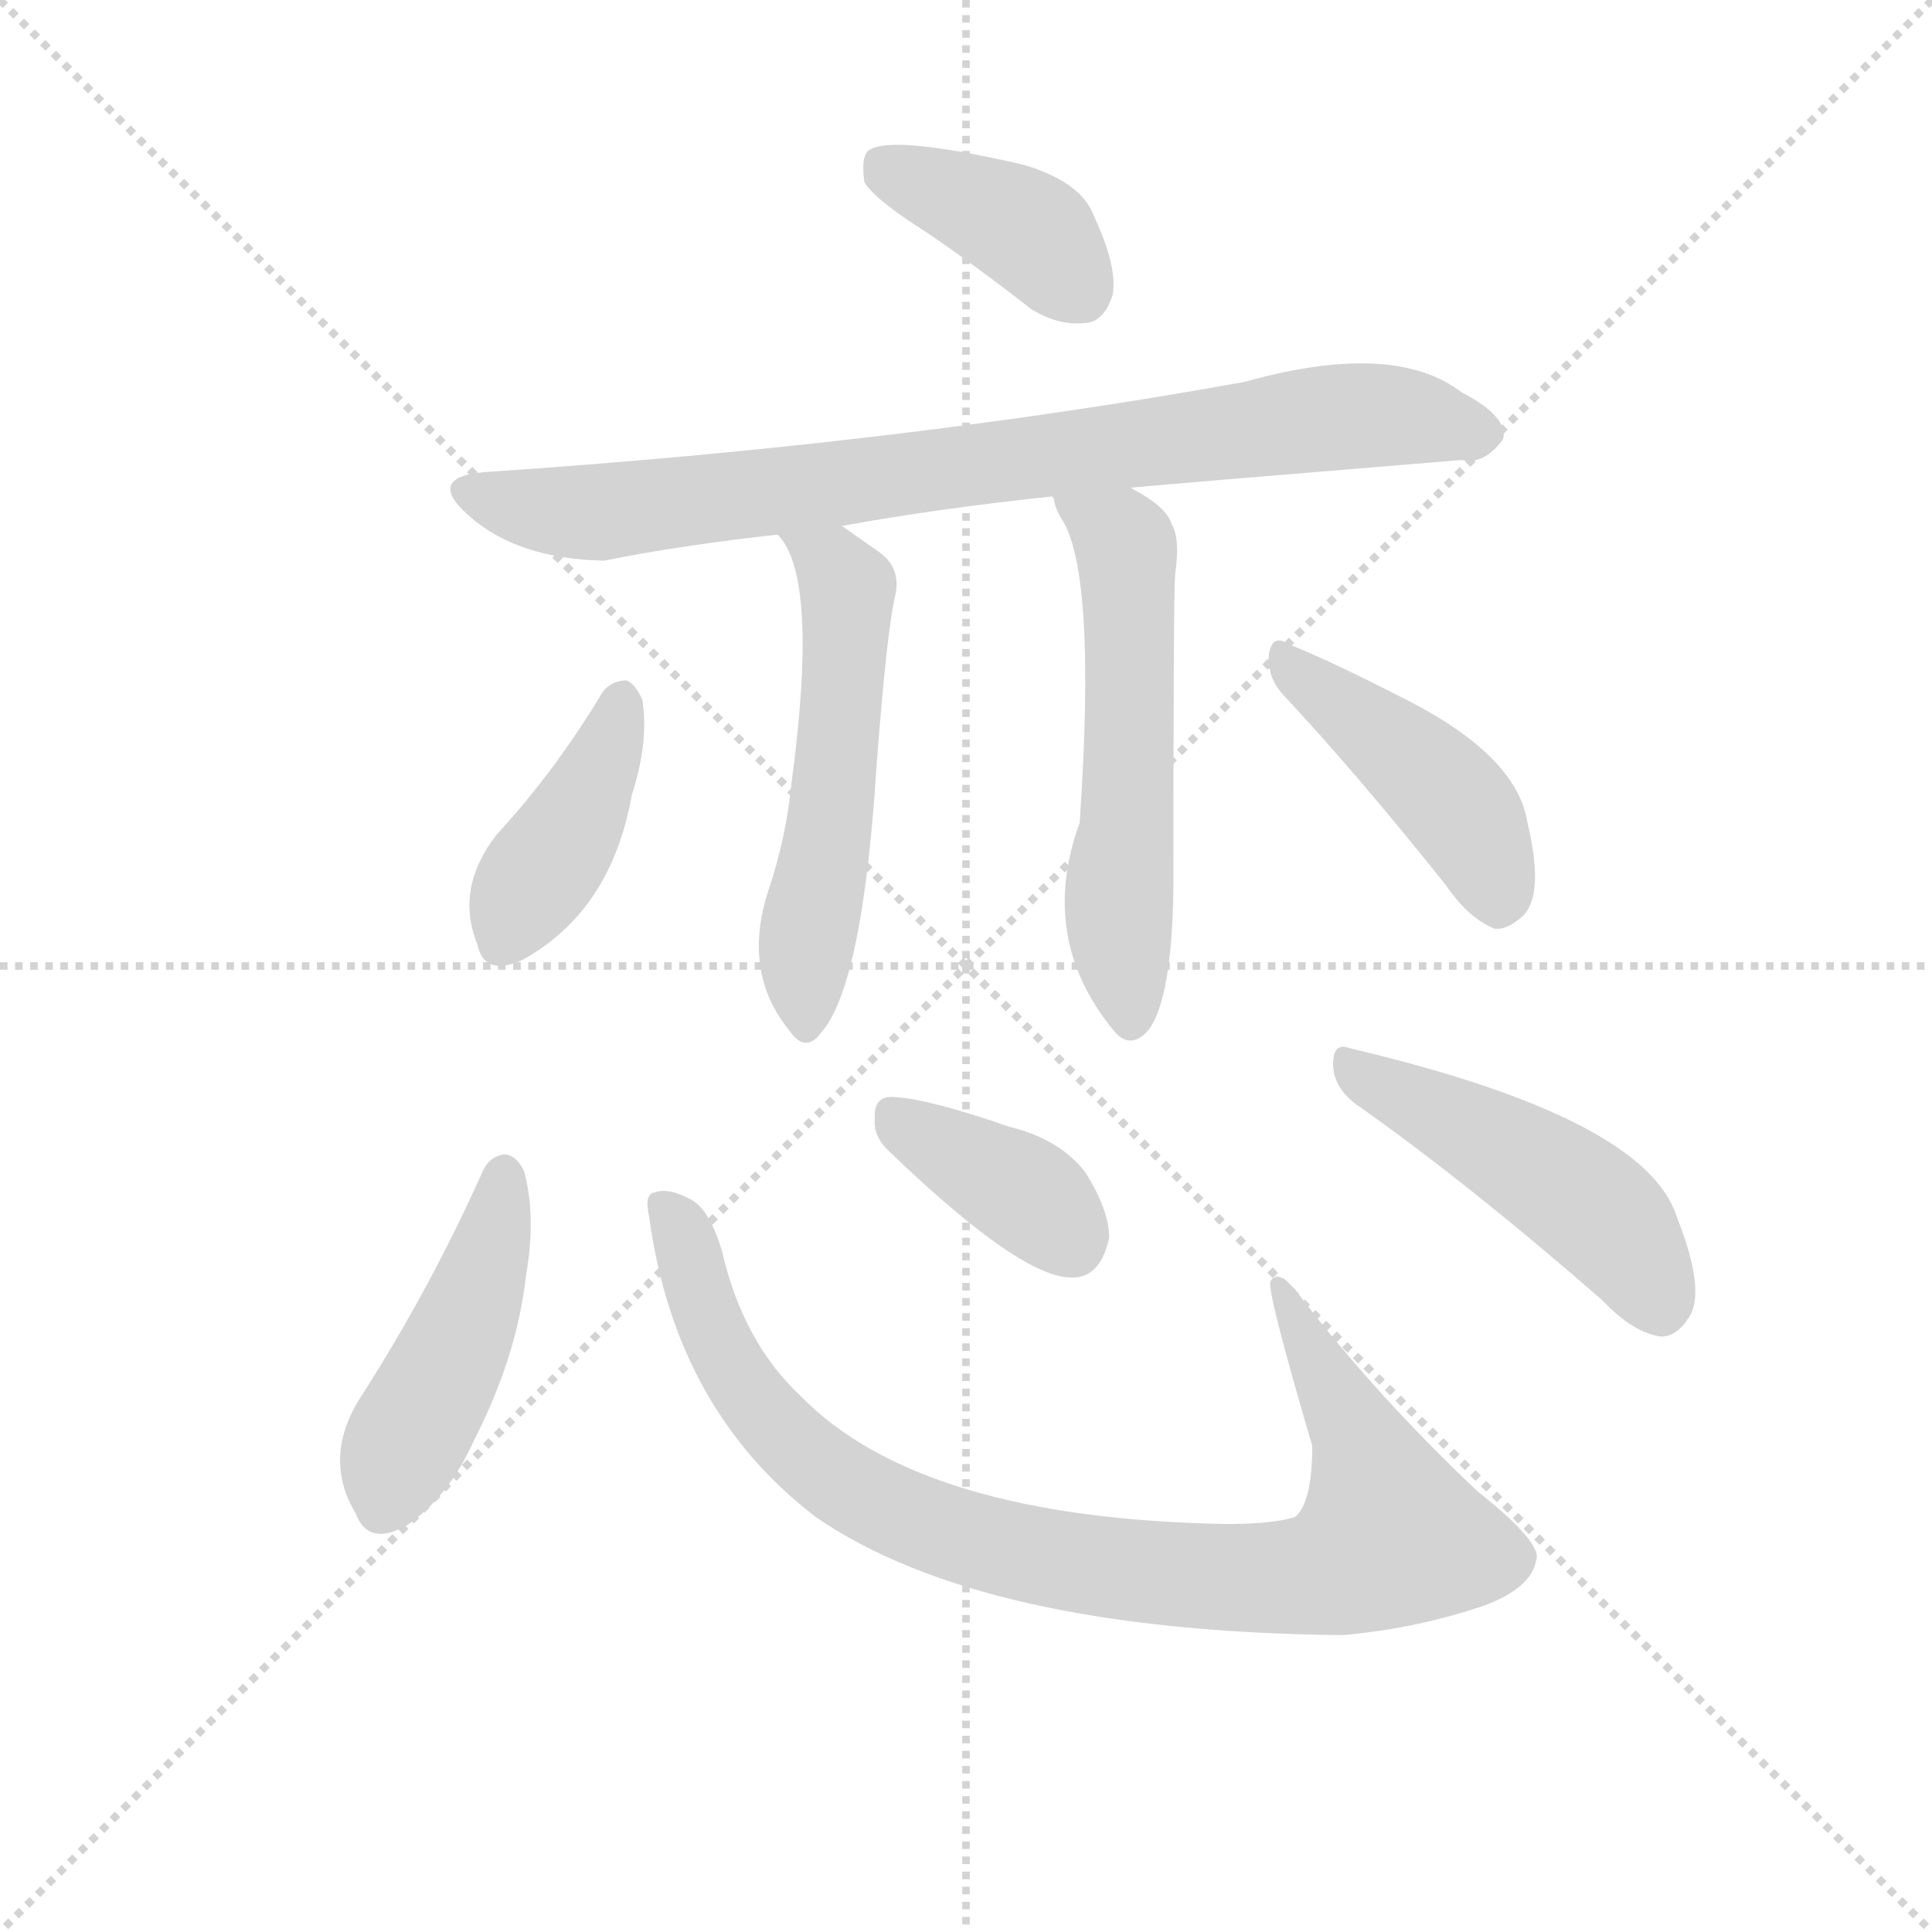 <svg version="1.1" viewBox="0 0 1024 1024" xmlns="http://www.w3.org/2000/svg">
  <g stroke="lightgray" stroke-dasharray="1,1" stroke-width="1" transform="scale(4, 4)">
    <line x1="0" y1="0" x2="256" y2="256"></line>
    <line x1="256" y1="0" x2="0" y2="256"></line>
    <line x1="128" y1="0" x2="128" y2="256"></line>
    <line x1="0" y1="128" x2="256" y2="128"></line>
  </g>
  <g transform="scale(0.92, -0.92) translate(60, -850)">
    <style type="text/css">
      
        @keyframes keyframes0 {
          from {
            stroke: blue;
            stroke-dashoffset: 396;
            stroke-width: 128;
          }
          56% {
            animation-timing-function: step-end;
            stroke: blue;
            stroke-dashoffset: 0;
            stroke-width: 128;
          }
          to {
            stroke: black;
            stroke-width: 1024;
          }
        }
        #make-me-a-hanzi-animation-0 {
          animation: keyframes0 0.572s both;
          animation-delay: 0s;
          animation-timing-function: linear;
        }
      
        @keyframes keyframes1 {
          from {
            stroke: blue;
            stroke-dashoffset: 842;
            stroke-width: 128;
          }
          73% {
            animation-timing-function: step-end;
            stroke: blue;
            stroke-dashoffset: 0;
            stroke-width: 128;
          }
          to {
            stroke: black;
            stroke-width: 1024;
          }
        }
        #make-me-a-hanzi-animation-1 {
          animation: keyframes1 0.935s both;
          animation-delay: 0.572s;
          animation-timing-function: linear;
        }
      
        @keyframes keyframes2 {
          from {
            stroke: blue;
            stroke-dashoffset: 557;
            stroke-width: 128;
          }
          64% {
            animation-timing-function: step-end;
            stroke: blue;
            stroke-dashoffset: 0;
            stroke-width: 128;
          }
          to {
            stroke: black;
            stroke-width: 1024;
          }
        }
        #make-me-a-hanzi-animation-2 {
          animation: keyframes2 0.703s both;
          animation-delay: 1.507s;
          animation-timing-function: linear;
        }
      
        @keyframes keyframes3 {
          from {
            stroke: blue;
            stroke-dashoffset: 572;
            stroke-width: 128;
          }
          65% {
            animation-timing-function: step-end;
            stroke: blue;
            stroke-dashoffset: 0;
            stroke-width: 128;
          }
          to {
            stroke: black;
            stroke-width: 1024;
          }
        }
        #make-me-a-hanzi-animation-3 {
          animation: keyframes3 0.715s both;
          animation-delay: 2.211s;
          animation-timing-function: linear;
        }
      
        @keyframes keyframes4 {
          from {
            stroke: blue;
            stroke-dashoffset: 411;
            stroke-width: 128;
          }
          57% {
            animation-timing-function: step-end;
            stroke: blue;
            stroke-dashoffset: 0;
            stroke-width: 128;
          }
          to {
            stroke: black;
            stroke-width: 1024;
          }
        }
        #make-me-a-hanzi-animation-4 {
          animation: keyframes4 0.584s both;
          animation-delay: 2.926s;
          animation-timing-function: linear;
        }
      
        @keyframes keyframes5 {
          from {
            stroke: blue;
            stroke-dashoffset: 446;
            stroke-width: 128;
          }
          59% {
            animation-timing-function: step-end;
            stroke: blue;
            stroke-dashoffset: 0;
            stroke-width: 128;
          }
          to {
            stroke: black;
            stroke-width: 1024;
          }
        }
        #make-me-a-hanzi-animation-5 {
          animation: keyframes5 0.613s both;
          animation-delay: 3.511s;
          animation-timing-function: linear;
        }
      
        @keyframes keyframes6 {
          from {
            stroke: blue;
            stroke-dashoffset: 460;
            stroke-width: 128;
          }
          60% {
            animation-timing-function: step-end;
            stroke: blue;
            stroke-dashoffset: 0;
            stroke-width: 128;
          }
          to {
            stroke: black;
            stroke-width: 1024;
          }
        }
        #make-me-a-hanzi-animation-6 {
          animation: keyframes6 0.624s both;
          animation-delay: 4.124s;
          animation-timing-function: linear;
        }
      
        @keyframes keyframes7 {
          from {
            stroke: blue;
            stroke-dashoffset: 939;
            stroke-width: 128;
          }
          75% {
            animation-timing-function: step-end;
            stroke: blue;
            stroke-dashoffset: 0;
            stroke-width: 128;
          }
          to {
            stroke: black;
            stroke-width: 1024;
          }
        }
        #make-me-a-hanzi-animation-7 {
          animation: keyframes7 1.014s both;
          animation-delay: 4.748s;
          animation-timing-function: linear;
        }
      
        @keyframes keyframes8 {
          from {
            stroke: blue;
            stroke-dashoffset: 383;
            stroke-width: 128;
          }
          55% {
            animation-timing-function: step-end;
            stroke: blue;
            stroke-dashoffset: 0;
            stroke-width: 128;
          }
          to {
            stroke: black;
            stroke-width: 1024;
          }
        }
        #make-me-a-hanzi-animation-8 {
          animation: keyframes8 0.562s both;
          animation-delay: 5.762s;
          animation-timing-function: linear;
        }
      
        @keyframes keyframes9 {
          from {
            stroke: blue;
            stroke-dashoffset: 485;
            stroke-width: 128;
          }
          61% {
            animation-timing-function: step-end;
            stroke: blue;
            stroke-dashoffset: 0;
            stroke-width: 128;
          }
          to {
            stroke: black;
            stroke-width: 1024;
          }
        }
        #make-me-a-hanzi-animation-9 {
          animation: keyframes9 0.645s both;
          animation-delay: 6.324s;
          animation-timing-function: linear;
        }
      
    </style>
    
      <path d="M 474 716 Q 502 697 534 672 Q 550 662 566 664 Q 576 665 581 680 Q 584 696 570 726 Q 563 745 530 755 Q 452 773 440 763 Q 436 759 438 745 Q 444 735 474 716 Z" fill="lightgray"></path>
    
      <path d="M 591 569 Q 600 570 782 585 Q 795 582 806 597 Q 809 610 782 624 Q 743 654 657 630 Q 458 594 219 578 Q 185 575 210 553 Q 238 528 288 527 Q 333 536 388 542 L 425 547 Q 480 557 546 564 L 591 569 Z" fill="lightgray"></path>
    
      <path d="M 388 542 Q 412 518 396 399 Q 393 368 383 338 Q 367 290 395 256 Q 404 243 413 255 Q 437 282 445 409 Q 451 488 456 508 Q 459 524 445 533 L 425 547 C 400 564 371 567 388 542 Z" fill="lightgray"></path>
    
      <path d="M 546 564 L 547 563 Q 548 557 551 552 Q 572 522 562 376 Q 538 310 581 257 Q 591 244 602 257 Q 615 275 616 337 Q 616 508 617 519 Q 620 540 615 548 Q 612 558 593 568 Q 592 569 591 569 C 565 584 535 592 546 564 Z" fill="lightgray"></path>
    
      <path d="M 287 451 Q 260 406 226 369 Q 202 338 215 306 Q 219 287 241 297 Q 292 325 304 392 Q 314 423 310 447 Q 306 456 301 458 Q 292 458 287 451 Z" fill="lightgray"></path>
    
      <path d="M 679 450 Q 722 404 773 340 Q 786 321 801 315 Q 808 314 817 322 Q 830 334 820 376 Q 814 415 748 448 Q 705 470 682 479 Q 673 485 671 473 Q 670 460 679 450 Z" fill="lightgray"></path>
    
      <path d="M 218 175 Q 188 108 149 47 Q 125 11 145 -22 Q 152 -41 174 -29 Q 198 -13 213 20 Q 238 69 243 115 Q 249 149 242 175 Q 238 184 231 185 Q 222 184 218 175 Z" fill="lightgray"></path>
    
      <path d="M 314 149 Q 329 38 410 -24 Q 506 -90 714 -92 Q 757 -88 795 -75 Q 822 -65 825 -49 Q 829 -39 791 -9 Q 733 46 690 102 Q 677 120 672 112 Q 669 109 696 17 Q 696 -16 686 -24 Q 673 -28 647 -28 Q 470 -25 401 46 Q 368 77 356 129 Q 349 153 338 159 Q 325 166 317 163 Q 311 162 314 149 Z" fill="lightgray"></path>
    
      <path d="M 453 186 Q 529 113 558 114 Q 574 114 579 137 Q 579 153 565 175 Q 550 194 521 201 Q 475 217 455 218 Q 443 219 444 205 Q 443 195 453 186 Z" fill="lightgray"></path>
    
      <path d="M 721 214 Q 785 169 863 101 Q 881 82 897 80 Q 906 80 913 91 Q 923 106 906 149 Q 888 206 718 246 Q 708 250 708 237 Q 708 224 721 214 Z" fill="lightgray"></path>
    
    
      <clipPath id="make-me-a-hanzi-clip-0">
        <path d="M 474 716 Q 502 697 534 672 Q 550 662 566 664 Q 576 665 581 680 Q 584 696 570 726 Q 563 745 530 755 Q 452 773 440 763 Q 436 759 438 745 Q 444 735 474 716 Z"></path>
      </clipPath>
      <path clip-path="url(#make-me-a-hanzi-clip-0)" d="M 446 757 L 534 716 L 562 683" fill="none" id="make-me-a-hanzi-animation-0" stroke-dasharray="268 536" stroke-linecap="round"></path>
    
      <clipPath id="make-me-a-hanzi-clip-1">
        <path d="M 591 569 Q 600 570 782 585 Q 795 582 806 597 Q 809 610 782 624 Q 743 654 657 630 Q 458 594 219 578 Q 185 575 210 553 Q 238 528 288 527 Q 333 536 388 542 L 425 547 Q 480 557 546 564 L 591 569 Z"></path>
      </clipPath>
      <path clip-path="url(#make-me-a-hanzi-clip-1)" d="M 213 566 L 257 555 L 289 555 L 723 611 L 793 600" fill="none" id="make-me-a-hanzi-animation-1" stroke-dasharray="714 1428" stroke-linecap="round"></path>
    
      <clipPath id="make-me-a-hanzi-clip-2">
        <path d="M 388 542 Q 412 518 396 399 Q 393 368 383 338 Q 367 290 395 256 Q 404 243 413 255 Q 437 282 445 409 Q 451 488 456 508 Q 459 524 445 533 L 425 547 C 400 564 371 567 388 542 Z"></path>
      </clipPath>
      <path clip-path="url(#make-me-a-hanzi-clip-2)" d="M 394 542 L 419 525 L 428 510 L 422 398 L 405 312 L 404 259" fill="none" id="make-me-a-hanzi-animation-2" stroke-dasharray="429 858" stroke-linecap="round"></path>
    
      <clipPath id="make-me-a-hanzi-clip-3">
        <path d="M 546 564 L 547 563 Q 548 557 551 552 Q 572 522 562 376 Q 538 310 581 257 Q 591 244 602 257 Q 615 275 616 337 Q 616 508 617 519 Q 620 540 615 548 Q 612 558 593 568 Q 592 569 591 569 C 565 584 535 592 546 564 Z"></path>
      </clipPath>
      <path clip-path="url(#make-me-a-hanzi-clip-3)" d="M 555 560 L 589 535 L 591 401 L 584 323 L 592 262" fill="none" id="make-me-a-hanzi-animation-3" stroke-dasharray="444 888" stroke-linecap="round"></path>
    
      <clipPath id="make-me-a-hanzi-clip-4">
        <path d="M 287 451 Q 260 406 226 369 Q 202 338 215 306 Q 219 287 241 297 Q 292 325 304 392 Q 314 423 310 447 Q 306 456 301 458 Q 292 458 287 451 Z"></path>
      </clipPath>
      <path clip-path="url(#make-me-a-hanzi-clip-4)" d="M 298 446 L 285 405 L 230 308" fill="none" id="make-me-a-hanzi-animation-4" stroke-dasharray="283 566" stroke-linecap="round"></path>
    
      <clipPath id="make-me-a-hanzi-clip-5">
        <path d="M 679 450 Q 722 404 773 340 Q 786 321 801 315 Q 808 314 817 322 Q 830 334 820 376 Q 814 415 748 448 Q 705 470 682 479 Q 673 485 671 473 Q 670 460 679 450 Z"></path>
      </clipPath>
      <path clip-path="url(#make-me-a-hanzi-clip-5)" d="M 681 468 L 768 399 L 794 361 L 802 329" fill="none" id="make-me-a-hanzi-animation-5" stroke-dasharray="318 636" stroke-linecap="round"></path>
    
      <clipPath id="make-me-a-hanzi-clip-6">
        <path d="M 218 175 Q 188 108 149 47 Q 125 11 145 -22 Q 152 -41 174 -29 Q 198 -13 213 20 Q 238 69 243 115 Q 249 149 242 175 Q 238 184 231 185 Q 222 184 218 175 Z"></path>
      </clipPath>
      <path clip-path="url(#make-me-a-hanzi-clip-6)" d="M 231 174 L 217 112 L 171 16 L 162 -17" fill="none" id="make-me-a-hanzi-animation-6" stroke-dasharray="332 664" stroke-linecap="round"></path>
    
      <clipPath id="make-me-a-hanzi-clip-7">
        <path d="M 314 149 Q 329 38 410 -24 Q 506 -90 714 -92 Q 757 -88 795 -75 Q 822 -65 825 -49 Q 829 -39 791 -9 Q 733 46 690 102 Q 677 120 672 112 Q 669 109 696 17 Q 696 -16 686 -24 Q 673 -28 647 -28 Q 470 -25 401 46 Q 368 77 356 129 Q 349 153 338 159 Q 325 166 317 163 Q 311 162 314 149 Z"></path>
      </clipPath>
      <path clip-path="url(#make-me-a-hanzi-clip-7)" d="M 322 155 L 363 60 L 410 7 L 469 -27 L 578 -53 L 688 -58 L 717 -51 L 741 -35 L 723 23 L 676 110" fill="none" id="make-me-a-hanzi-animation-7" stroke-dasharray="811 1622" stroke-linecap="round"></path>
    
      <clipPath id="make-me-a-hanzi-clip-8">
        <path d="M 453 186 Q 529 113 558 114 Q 574 114 579 137 Q 579 153 565 175 Q 550 194 521 201 Q 475 217 455 218 Q 443 219 444 205 Q 443 195 453 186 Z"></path>
      </clipPath>
      <path clip-path="url(#make-me-a-hanzi-clip-8)" d="M 453 208 L 533 161 L 556 136" fill="none" id="make-me-a-hanzi-animation-8" stroke-dasharray="255 510" stroke-linecap="round"></path>
    
      <clipPath id="make-me-a-hanzi-clip-9">
        <path d="M 721 214 Q 785 169 863 101 Q 881 82 897 80 Q 906 80 913 91 Q 923 106 906 149 Q 888 206 718 246 Q 708 250 708 237 Q 708 224 721 214 Z"></path>
      </clipPath>
      <path clip-path="url(#make-me-a-hanzi-clip-9)" d="M 720 234 L 849 161 L 872 140 L 896 97" fill="none" id="make-me-a-hanzi-animation-9" stroke-dasharray="357 714" stroke-linecap="round"></path>
    
  </g>
</svg>